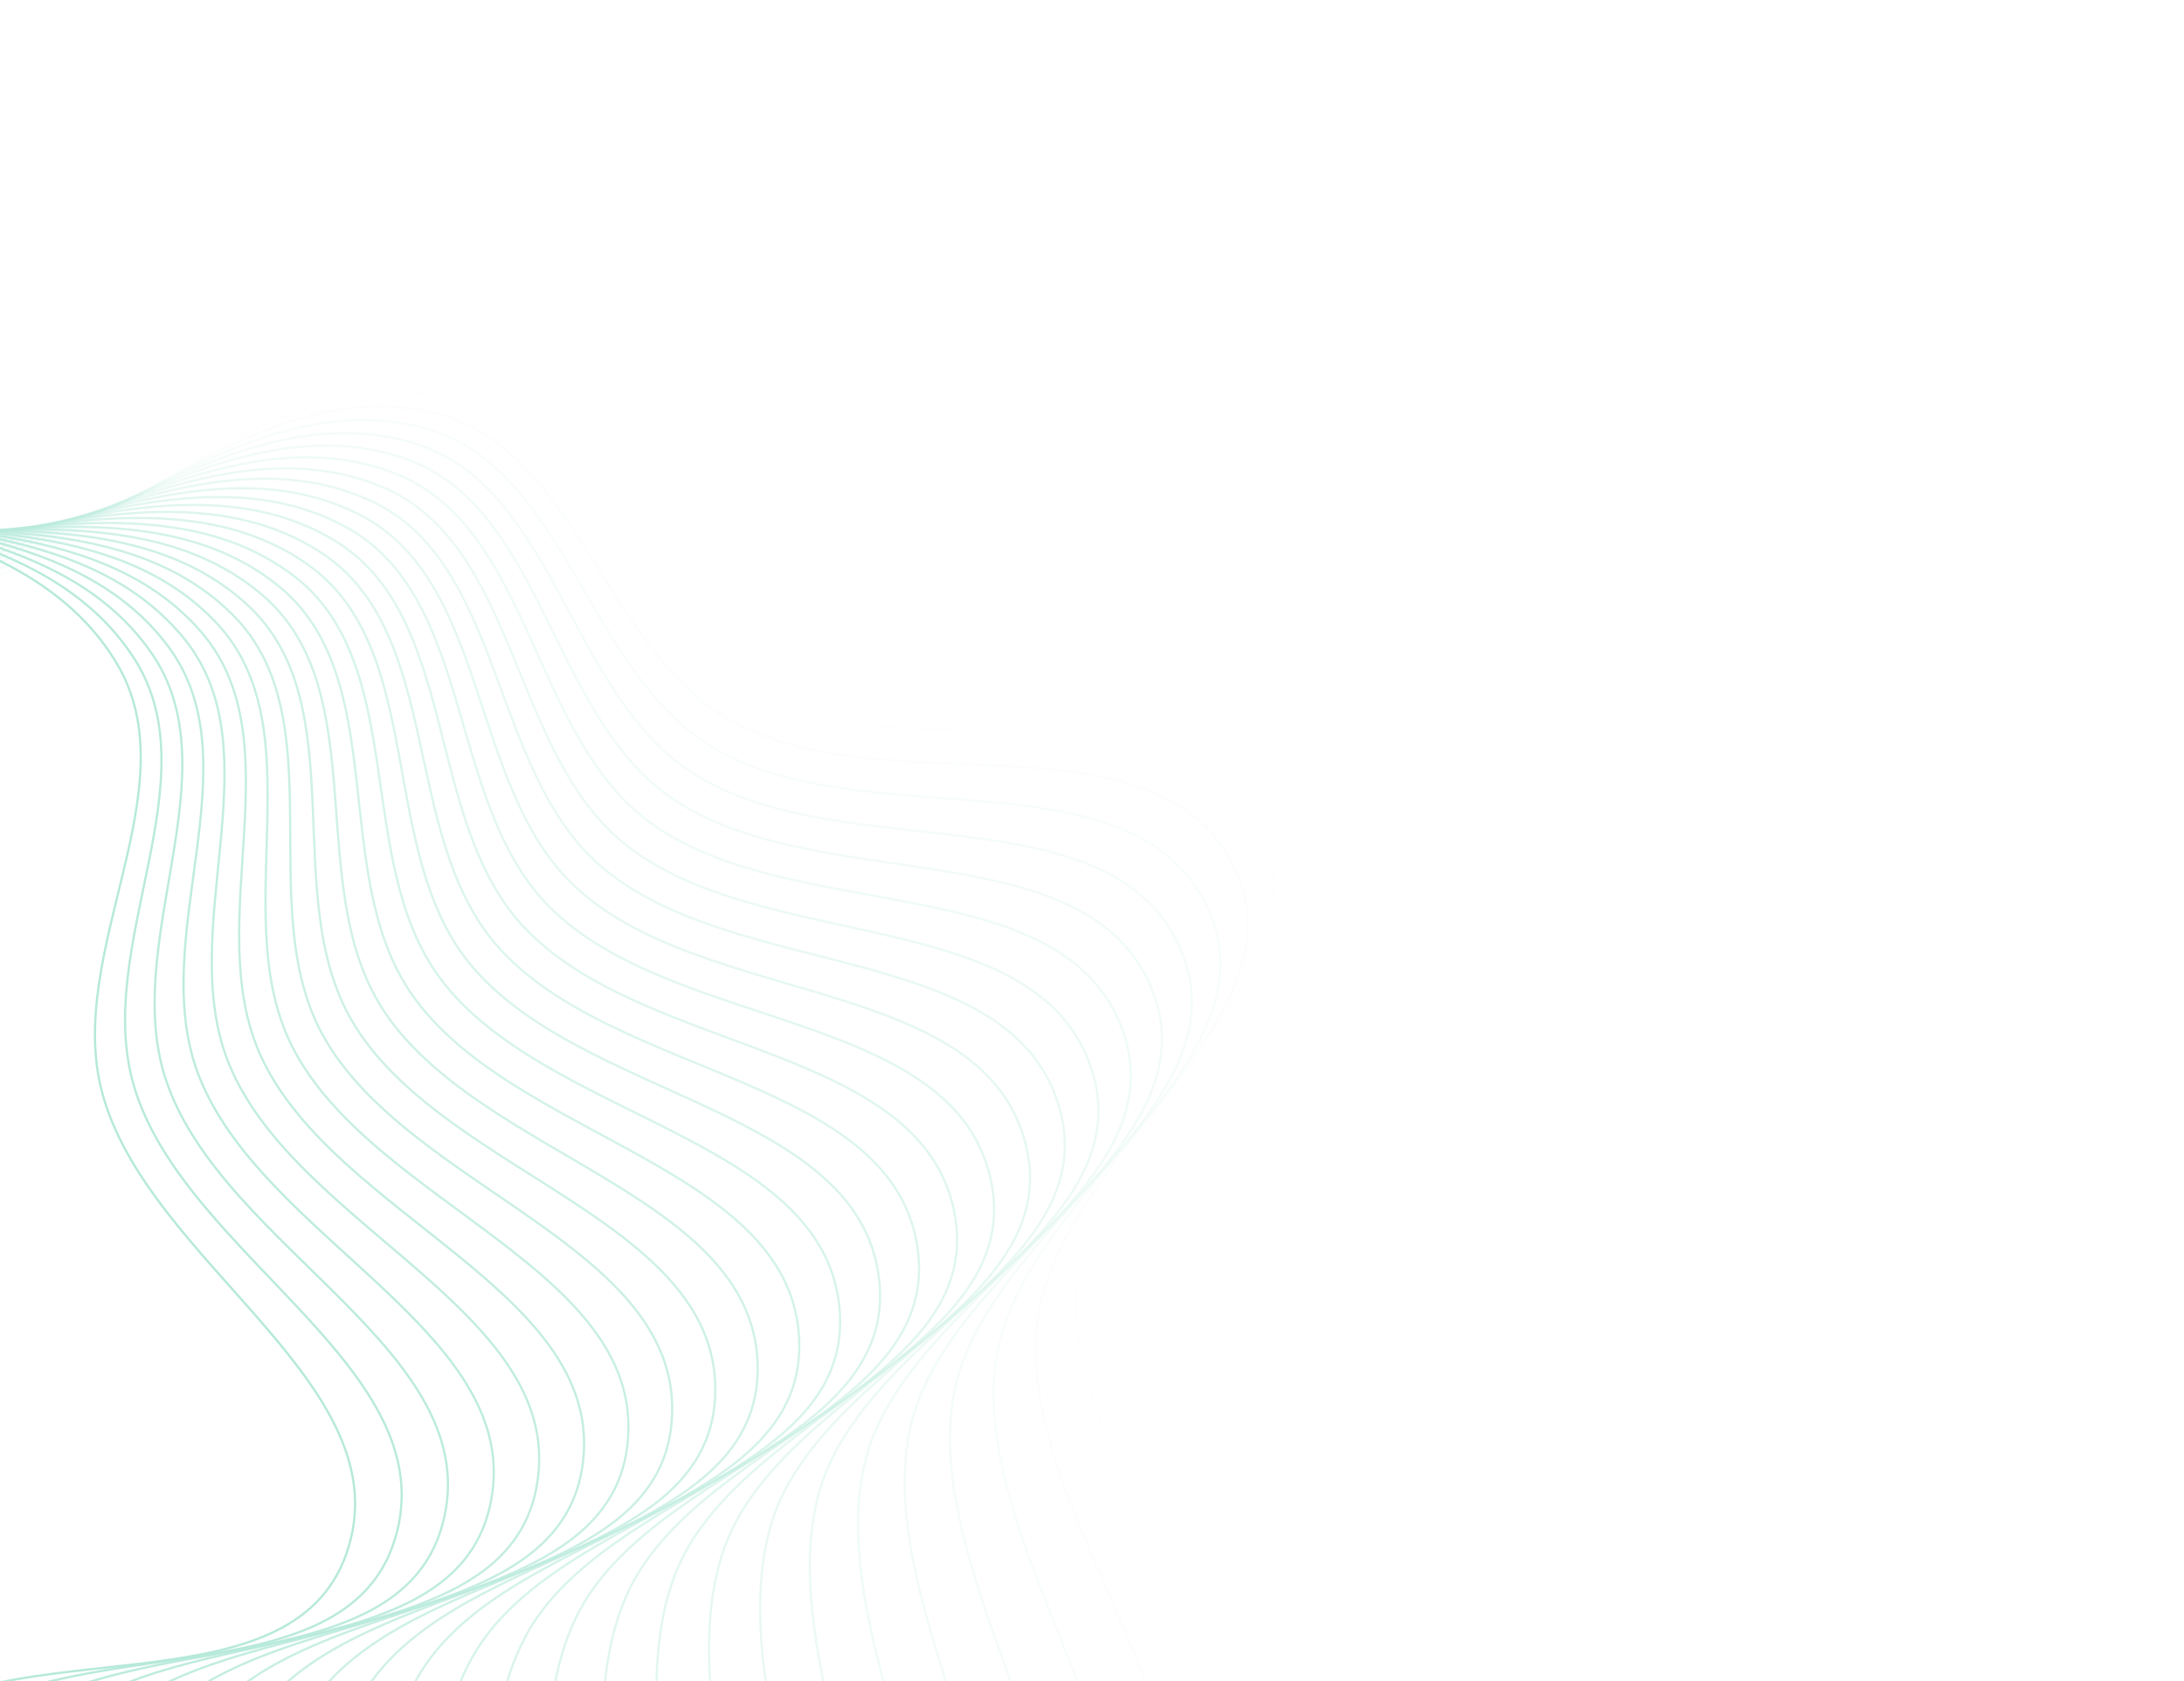 <svg width="973" height="749" viewBox="0 0 973 749" fill="none" xmlns="http://www.w3.org/2000/svg">
<g clip-path="url(#clip0_304_4905)">
<g opacity="0.3">
<path fill-rule="evenodd" clip-rule="evenodd" d="M-309.824 181.543C-385.195 188.676 -481.582 185.522 -521.629 249.77C-563.106 316.311 -496.129 400.294 -495.048 478.696C-494.204 539.886 -542.018 601.945 -516.01 657.34C-490.016 712.704 -406.518 710.104 -365.22 755.219C-302.194 824.07 -309.003 980.387 -215.791 985.308C-124.761 990.113 -125.573 828.26 -54.13 771.643C5.393 724.472 129.413 763.673 154.388 691.949C180.459 617.076 65.163 562.777 45.326 486.016C29.081 423.152 85.304 350.951 51.881 295.285C18.506 239.7 -57.529 231.154 -119.378 211.705C-181.959 192.026 -244.514 175.363 -309.824 181.543Z" stroke="#0AB682"/>
<path opacity="0.959" fill-rule="evenodd" clip-rule="evenodd" d="M-305.865 191.974C-380.941 201.732 -477.379 201.945 -515.16 267.551C-554.289 335.499 -484.422 417.093 -480.605 495.41C-477.627 556.533 -523.245 620.223 -495.32 674.676C-467.41 729.1 -384.053 723.587 -341.205 767.234C-275.816 833.843 -277.165 990.302 -183.838 991.967C-92.696 993.593 -99.156 831.866 -29.733 772.791C28.108 723.571 153.421 758.42 175.877 685.868C199.319 610.131 82.198 559.888 59.695 483.867C41.265 421.608 94.935 347.489 59.589 293.023C24.295 238.637 -51.992 232.75 -114.482 215.471C-177.712 197.988 -240.81 183.518 -305.865 191.974Z" stroke="#0AB682"/>
<path opacity="0.917" fill-rule="evenodd" clip-rule="evenodd" d="M-301.545 202.261C-376.235 214.634 -472.606 218.211 -508.075 285.097C-544.809 354.369 -472.136 433.475 -465.589 511.61C-460.479 572.592 -503.847 637.836 -474.039 691.281C-444.246 744.697 -361.132 736.279 -316.788 778.404C-249.113 842.69 -245.001 999.101 -151.673 997.508C-60.53 995.952 -72.63 834.549 -5.311 773.087C50.777 721.879 177.23 752.333 197.14 679.042C217.925 602.532 99.122 556.408 73.979 481.218C53.388 419.64 104.438 343.693 67.213 290.494C30.042 237.373 -46.404 234.152 -109.459 219.065C-173.26 203.799 -236.825 191.54 -301.545 202.261Z" stroke="#0AB682"/>
<path opacity="0.876" fill-rule="evenodd" clip-rule="evenodd" d="M-296.869 212.391C-371.081 227.363 -467.269 234.302 -500.382 302.384C-534.676 372.896 -459.287 449.417 -450.017 527.277C-442.782 588.044 -483.846 654.761 -452.191 707.133C-420.552 759.477 -337.783 748.164 -291.995 788.715C-222.118 850.6 -212.55 1006.77 -119.334 1001.92C-28.301 997.187 -46.026 836.305 19.107 772.531C73.373 719.397 200.812 745.419 218.152 671.477C236.254 594.289 115.914 552.339 88.162 478.073C65.434 417.251 113.803 339.569 74.744 287.701C35.742 235.909 -40.77 235.358 -104.313 222.481C-168.608 209.451 -232.562 199.418 -296.869 212.391Z" stroke="#0AB682"/>
<path opacity="0.835" fill-rule="evenodd" clip-rule="evenodd" d="M-291.842 222.351C-365.486 239.904 -461.374 250.196 -492.09 319.392C-523.903 391.058 -445.889 464.902 -433.907 542.39C-424.556 602.868 -463.267 670.977 -429.803 722.213C-396.357 773.421 -314.033 759.226 -266.858 798.154C-194.863 857.563 -179.851 1013.31 -86.861 1005.21C3.951 997.297 -19.378 837.131 43.49 771.123C95.868 716.127 224.138 737.686 238.887 663.184C254.284 585.411 132.553 547.687 102.227 474.434C77.39 414.442 123.019 335.119 82.173 284.646C41.387 234.247 -35.097 236.367 -99.051 225.715C-163.762 214.937 -228.027 207.142 -291.842 222.351Z" stroke="#0AB682"/>
<path opacity="0.794" fill-rule="evenodd" clip-rule="evenodd" d="M-286.47 232.13C-359.457 252.243 -454.927 265.874 -483.21 336.101C-512.502 408.833 -431.959 479.909 -417.28 556.932C-405.823 617.046 -442.134 686.466 -406.902 736.502C-371.689 786.512 -289.911 769.452 -241.406 806.711C-167.382 863.571 -146.943 1018.7 -54.293 1007.36C36.188 996.281 7.283 837.027 67.809 768.864C118.236 712.074 247.18 729.144 259.32 654.173C271.994 575.91 149.02 542.457 116.156 470.307C89.241 411.218 132.073 330.351 89.491 281.335C46.971 232.39 -29.393 237.177 -93.68 228.764C-158.727 220.25 -223.225 214.703 -286.47 232.13Z" stroke="#0AB682"/>
<path opacity="0.752" fill-rule="evenodd" clip-rule="evenodd" d="M-280.761 241.716C-353.001 264.363 -447.937 281.318 -473.752 352.489C-500.488 426.199 -417.513 494.422 -400.155 570.885C-386.608 630.563 -420.474 701.207 -383.517 749.984C-346.58 798.734 -265.447 778.83 -215.671 814.373C-139.708 868.616 -113.868 1022.93 -21.67 1008.37C68.369 994.14 33.924 835.992 92.034 765.759C140.449 707.244 269.91 719.802 279.427 644.453C289.361 565.796 165.295 536.655 129.932 465.696C100.971 407.583 140.955 325.27 96.689 277.769C52.486 230.338 -23.664 237.788 -88.205 231.623C-153.51 225.385 -218.163 222.092 -280.761 241.716Z" stroke="#0AB682"/>
<path opacity="0.711" fill-rule="evenodd" clip-rule="evenodd" d="M-274.72 251.097C-346.126 276.251 -440.413 296.509 -463.728 368.537C-487.875 443.136 -402.57 508.421 -382.554 584.232C-366.932 643.401 -398.312 715.184 -359.675 762.641C-321.06 810.072 -240.671 787.349 -189.685 821.133C-111.875 872.692 -80.665 1026.01 10.968 1008.24C100.457 990.878 60.513 834.028 116.137 761.81C162.48 701.64 292.3 709.673 299.181 634.038C306.365 555.082 181.357 530.288 143.54 460.607C112.568 403.54 149.655 319.882 103.757 273.955C57.927 228.095 -17.917 238.198 -82.634 234.29C-148.117 230.335 -212.845 229.3 -274.72 251.097Z" stroke="#0AB682"/>
<path opacity="0.67" fill-rule="evenodd" clip-rule="evenodd" d="M-268.356 260.261C-338.841 287.892 -432.363 311.428 -453.15 384.226C-474.679 459.622 -387.147 521.89 -364.498 596.957C-346.82 655.544 -375.676 728.378 -335.407 774.458C-295.159 820.513 -215.612 794.998 -163.478 826.983C-83.917 875.794 -47.375 1027.93 43.582 1006.97C132.41 986.498 87.017 831.138 140.086 757.022C184.302 695.272 314.323 698.769 318.56 622.94C322.984 543.781 197.187 523.365 156.961 455.046C124.017 399.095 158.161 314.194 110.689 269.897C63.286 225.664 -12.159 238.408 -76.973 236.76C-142.554 235.093 -207.279 236.318 -268.356 260.261Z" stroke="#0AB682"/>
<path opacity="0.629" fill-rule="evenodd" clip-rule="evenodd" d="M-261.675 269.197C-331.153 299.271 -423.797 326.057 -442.031 399.536C-460.915 475.637 -371.264 534.813 -346.008 609.043C-326.297 666.978 -352.593 740.775 -310.741 785.421C-268.91 830.043 -190.302 801.768 -137.084 831.913C-55.867 877.919 -14.038 1028.69 76.132 1004.56C164.192 981.005 113.404 827.324 163.855 751.401C205.888 688.146 335.952 687.103 337.54 611.172C339.199 531.907 212.766 515.894 170.18 449.021C135.303 394.253 166.464 308.212 117.475 265.599C68.556 223.048 -6.398 238.416 -71.23 239.032C-136.829 239.654 -201.472 243.137 -261.675 269.197Z" stroke="#0AB682"/>
<path opacity="0.588" fill-rule="evenodd" clip-rule="evenodd" d="M-254.687 277.895C-323.073 310.375 -414.726 340.378 -430.384 414.449C-446.601 491.163 -354.939 547.173 -327.108 620.477C-305.387 677.688 -329.092 752.358 -285.707 795.517C-242.345 838.652 -164.771 807.651 -110.533 835.92C-27.76 879.063 19.305 1028.28 108.579 1001.03C195.762 974.407 139.642 822.592 187.412 744.955C227.212 680.271 357.161 674.69 356.098 598.749C354.989 519.475 228.075 507.884 183.181 442.537C146.414 389.02 174.553 301.944 124.106 261.066C73.733 220.248 -0.64 238.224 -65.411 241.101C-130.948 244.013 -195.43 249.75 -254.687 277.895Z" stroke="#0AB682"/>
<path opacity="0.546" fill-rule="evenodd" clip-rule="evenodd" d="M-247.4 286.343C-314.611 321.191 -405.16 354.374 -418.224 428.946C-431.754 506.179 -338.193 558.956 -307.821 631.244C-284.117 687.663 -305.201 763.114 -260.336 804.733C-215.495 846.328 -139.05 812.638 -83.859 838.998C0.369 879.226 52.614 1026.71 140.882 996.355C227.083 966.711 165.699 816.947 210.73 737.69C248.249 671.656 377.923 661.543 374.211 585.686C370.336 506.499 243.095 499.344 195.947 435.604C157.335 383.403 182.418 295.398 130.575 256.306C78.808 217.27 5.109 237.83 -59.523 242.967C-124.918 248.164 -189.161 256.147 -247.4 286.343Z" stroke="#0AB682"/>
<path opacity="0.505" fill-rule="evenodd" clip-rule="evenodd" d="M-239.822 294.532C-305.776 331.704 -395.112 368.027 -405.565 443.01C-416.392 520.668 -321.046 570.148 -288.169 641.332C-262.511 696.889 -280.949 773.03 -234.658 813.057C-188.393 853.063 -113.171 816.725 -57.093 841.143C28.487 878.406 85.847 1023.98 173.002 990.561C258.116 957.926 191.543 810.395 233.781 729.615C268.972 662.312 398.215 647.68 391.857 571.999C385.221 492.995 257.807 490.286 208.464 428.23C168.054 377.408 190.05 288.581 136.875 251.322C83.777 214.117 10.839 237.236 -53.573 244.625C-118.748 252.101 -182.672 262.322 -239.822 294.532Z" stroke="#0AB682"/>
<path opacity="0.464" fill-rule="evenodd" clip-rule="evenodd" d="M-231.963 302.452C-296.579 341.903 -384.594 381.322 -392.424 456.623C-400.533 534.612 -303.519 580.734 -268.178 650.728C-240.596 705.355 -256.365 782.094 -208.706 820.481C-161.073 858.847 -87.165 819.907 -30.269 842.352C56.56 876.607 118.965 1020.09 204.9 983.649C288.824 948.064 217.142 802.946 256.535 720.741C289.356 652.251 418.009 633.118 409.015 557.705C399.625 478.98 272.195 480.719 220.716 420.423C178.556 371.042 197.44 281.502 142.996 246.121C88.632 210.792 16.546 236.443 -47.569 246.075C-112.443 255.821 -175.972 268.267 -231.963 302.452Z" stroke="#0AB682"/>
<path opacity="0.422" fill-rule="evenodd" clip-rule="evenodd" d="M-223.833 310.092C-287.033 351.774 -373.617 394.241 -378.815 469.77C-384.198 547.994 -285.633 590.703 -247.871 659.42C-218.399 713.051 -231.481 790.294 -182.511 826.994C-133.568 863.675 -61.063 822.179 -3.419 842.625C84.552 873.828 151.927 1015.04 236.538 975.628C319.169 937.136 242.466 794.608 278.967 711.079C309.377 641.485 437.284 617.873 425.663 542.82C413.532 464.471 286.239 470.656 232.688 412.193C188.831 364.314 204.577 274.169 148.932 240.71C93.368 207.3 22.222 235.451 -41.519 247.315C-106.013 259.319 -169.069 273.974 -223.833 310.092Z" stroke="#0AB682"/>
<path opacity="0.381" fill-rule="evenodd" clip-rule="evenodd" d="M-215.44 317.445C-277.147 361.307 -362.197 406.769 -364.755 482.433C-367.405 560.798 -267.409 600.041 -227.272 667.398C-195.947 719.968 -206.325 797.62 -156.104 832.589C-105.911 867.539 -34.899 823.538 23.424 841.96C112.431 870.074 184.693 1008.85 267.877 966.508C349.114 925.156 267.484 785.392 301.047 700.639C329.01 630.027 456.015 601.965 441.782 527.363C426.924 449.486 299.925 460.109 244.365 403.551C198.864 357.231 211.455 266.592 154.676 235.095C97.98 203.645 27.859 234.261 -35.428 248.343C-99.464 262.59 -161.97 279.437 -215.44 317.445Z" stroke="#0AB682"/>
<path opacity="0.34" fill-rule="evenodd" clip-rule="evenodd" d="M-206.797 324.499C-266.935 370.488 -350.347 418.891 -350.263 494.599C-350.176 573.008 -248.872 608.737 -206.408 674.653C-173.267 726.098 -180.929 804.064 -129.519 837.259C-78.136 870.437 -8.703 823.984 50.227 840.359C140.161 865.35 217.223 1001.52 298.878 956.3C378.622 912.137 292.165 775.308 322.749 689.435C348.231 617.89 474.179 585.413 457.351 511.353C439.784 434.042 313.233 449.091 255.734 394.506C208.644 349.803 218.064 258.779 160.22 229.283C102.461 199.83 33.451 232.876 -29.306 249.157C-92.806 265.631 -154.686 284.649 -206.797 324.499Z" stroke="#0AB682"/>
<path opacity="0.299" fill-rule="evenodd" clip-rule="evenodd" d="M-197.912 331.248C-256.409 379.308 -338.08 430.592 -335.354 506.251C-332.531 584.609 -230.042 616.781 -185.304 681.175C-150.387 731.432 -155.323 809.618 -102.786 840.999C-50.277 872.363 17.493 823.515 76.959 837.824C167.71 859.66 249.477 993.06 329.504 945.016C407.659 898.097 316.478 764.368 344.047 677.481C367.017 605.09 491.755 568.237 472.352 494.81C452.098 418.158 326.149 437.615 266.78 385.07C218.158 342.038 224.396 250.741 165.558 223.281C106.807 195.862 38.992 231.296 -23.159 249.757C-86.045 268.437 -147.224 289.603 -197.912 331.248Z" stroke="#0AB682"/>
<path opacity="0.258" fill-rule="evenodd" clip-rule="evenodd" d="M-188.797 337.683C-245.581 387.755 -325.413 441.858 -320.048 517.375C-314.492 595.588 -210.942 624.163 -163.984 686.956C-127.335 735.964 -129.54 814.275 -75.939 843.803C-22.367 873.315 43.656 822.132 103.585 834.357C195.043 853.013 281.416 983.478 359.718 932.67C436.187 883.053 340.395 752.587 364.915 664.79C385.344 591.642 508.72 550.458 486.767 477.753C463.85 401.855 338.657 425.695 277.49 375.255C227.396 333.945 230.444 242.486 170.684 217.097C111.011 191.745 44.474 229.524 -16.994 250.143C-79.191 271.006 -139.593 294.294 -188.797 337.683Z" stroke="#0AB682"/>
<path opacity="0.216" fill-rule="evenodd" clip-rule="evenodd" d="M-179.464 343.795C-234.465 395.819 -312.361 452.675 -304.363 527.959C-296.081 605.93 -191.597 630.874 -142.476 691.99C-104.139 739.689 -103.609 818.029 -49.011 845.669C5.559 873.293 69.756 819.837 130.075 829.963C222.128 845.416 313.001 972.787 389.482 919.278C464.173 867.021 363.887 739.978 385.328 651.379C403.191 577.562 525.055 532.098 500.578 460.203C475.026 385.151 350.741 413.347 287.851 365.071C236.346 325.535 236.2 234.025 175.59 210.737C115.069 187.483 49.891 227.561 -10.82 250.313C-72.25 273.334 -131.803 298.716 -179.464 343.795Z" stroke="#0AB682"/>
<path opacity="0.175" fill-rule="evenodd" clip-rule="evenodd" d="M-169.922 349.579C-223.075 403.49 -298.938 463.03 -288.319 537.989C-277.32 615.623 -172.029 636.906 -120.806 696.27C-80.827 742.602 -77.563 820.876 -22.034 846.593C33.467 872.297 95.759 816.633 156.395 824.647C248.931 836.878 344.194 961 418.761 904.854C491.583 850.023 386.924 726.558 405.26 637.264C420.536 562.869 540.739 513.179 513.767 442.182C485.612 368.068 362.387 400.583 297.85 354.532C244.997 316.818 241.657 225.369 180.272 204.21C118.976 183.082 55.236 225.411 -4.644 250.268C-65.233 275.419 -123.864 302.864 -169.922 349.579Z" stroke="#0AB682"/>
<path opacity="0.134" fill-rule="evenodd" clip-rule="evenodd" d="M-160.185 355.025C-211.424 410.758 -285.163 472.91 -271.934 547.453C-258.232 624.656 -152.263 642.251 -98.999 699.791C-57.428 744.7 -51.434 822.812 4.959 846.576C61.323 870.327 121.635 812.523 182.513 818.416C275.42 827.41 374.957 948.132 447.519 889.418C518.383 832.079 409.478 712.341 424.687 622.462C437.357 547.579 555.753 493.725 526.32 423.712C495.595 350.626 373.58 387.422 307.476 343.651C253.338 307.804 246.809 216.527 184.723 197.524C122.727 178.548 60.503 223.075 1.527 250.007C-58.148 277.257 -115.785 306.731 -160.185 355.025Z" stroke="#0AB682"/>
<path opacity="0.092" fill-rule="evenodd" clip-rule="evenodd" d="M-150.263 360.129C-199.526 417.616 -271.051 482.304 -255.228 556.339C-238.841 633.017 -132.322 646.903 -77.082 702.549C-33.969 745.98 -25.253 823.836 31.935 845.617C89.093 867.386 147.351 807.512 208.398 811.278C301.562 817.024 405.251 934.198 475.72 872.987C544.54 813.21 431.523 697.346 443.585 606.991C453.635 531.711 570.079 473.758 538.221 404.815C504.964 332.845 384.307 373.877 316.715 332.44C261.36 298.504 251.649 207.511 188.937 190.686C126.317 173.886 65.686 220.557 7.685 249.53C-51.002 278.847 -107.576 310.315 -150.263 360.129Z" stroke="#0AB682"/>
<path opacity="0.051" fill-rule="evenodd" clip-rule="evenodd" d="M-140.169 364.883C-187.396 424.054 -256.62 491.199 -238.223 564.637C-219.17 640.696 -112.231 650.856 -55.083 704.541C-10.48 746.44 0.947 823.944 58.861 843.716C116.744 863.477 172.877 801.607 234.018 803.24C327.326 805.731 435.041 919.215 503.331 855.583C570.023 793.44 453.031 681.59 461.933 590.87C469.349 515.285 583.7 453.303 549.454 385.514C513.706 314.749 394.555 359.967 325.558 320.914C269.052 288.93 256.172 198.332 192.911 183.705C129.742 169.101 70.777 217.859 13.822 248.839C-43.806 280.186 -99.247 313.609 -140.169 364.883Z" stroke="#0AB682"/>
<path opacity="0.01" fill-rule="evenodd" clip-rule="evenodd" d="M-129.917 369.282C-175.049 430.066 -241.888 499.585 -220.94 572.337C-199.243 647.685 -92.016 654.106 -33.028 705.764C13.009 746.081 27.135 823.139 85.703 840.878C144.241 858.607 198.18 794.816 259.341 794.313C352.679 793.546 464.289 903.202 530.317 837.225C594.799 772.793 473.975 665.095 479.705 574.118C484.479 498.321 596.597 432.386 560.007 365.834C521.81 296.359 404.31 345.708 333.993 309.086C276.405 279.095 260.37 189 196.637 176.591C132.998 164.2 75.769 214.987 19.931 247.936C-36.568 281.274 -90.809 316.612 -129.917 369.282Z" stroke="#0AB682"/>
</g>
</g>
<defs>
<clipPath id="clip0_304_4905">
<rect width="973" height="749" fill="white"/>
</clipPath>
</defs>
</svg>
